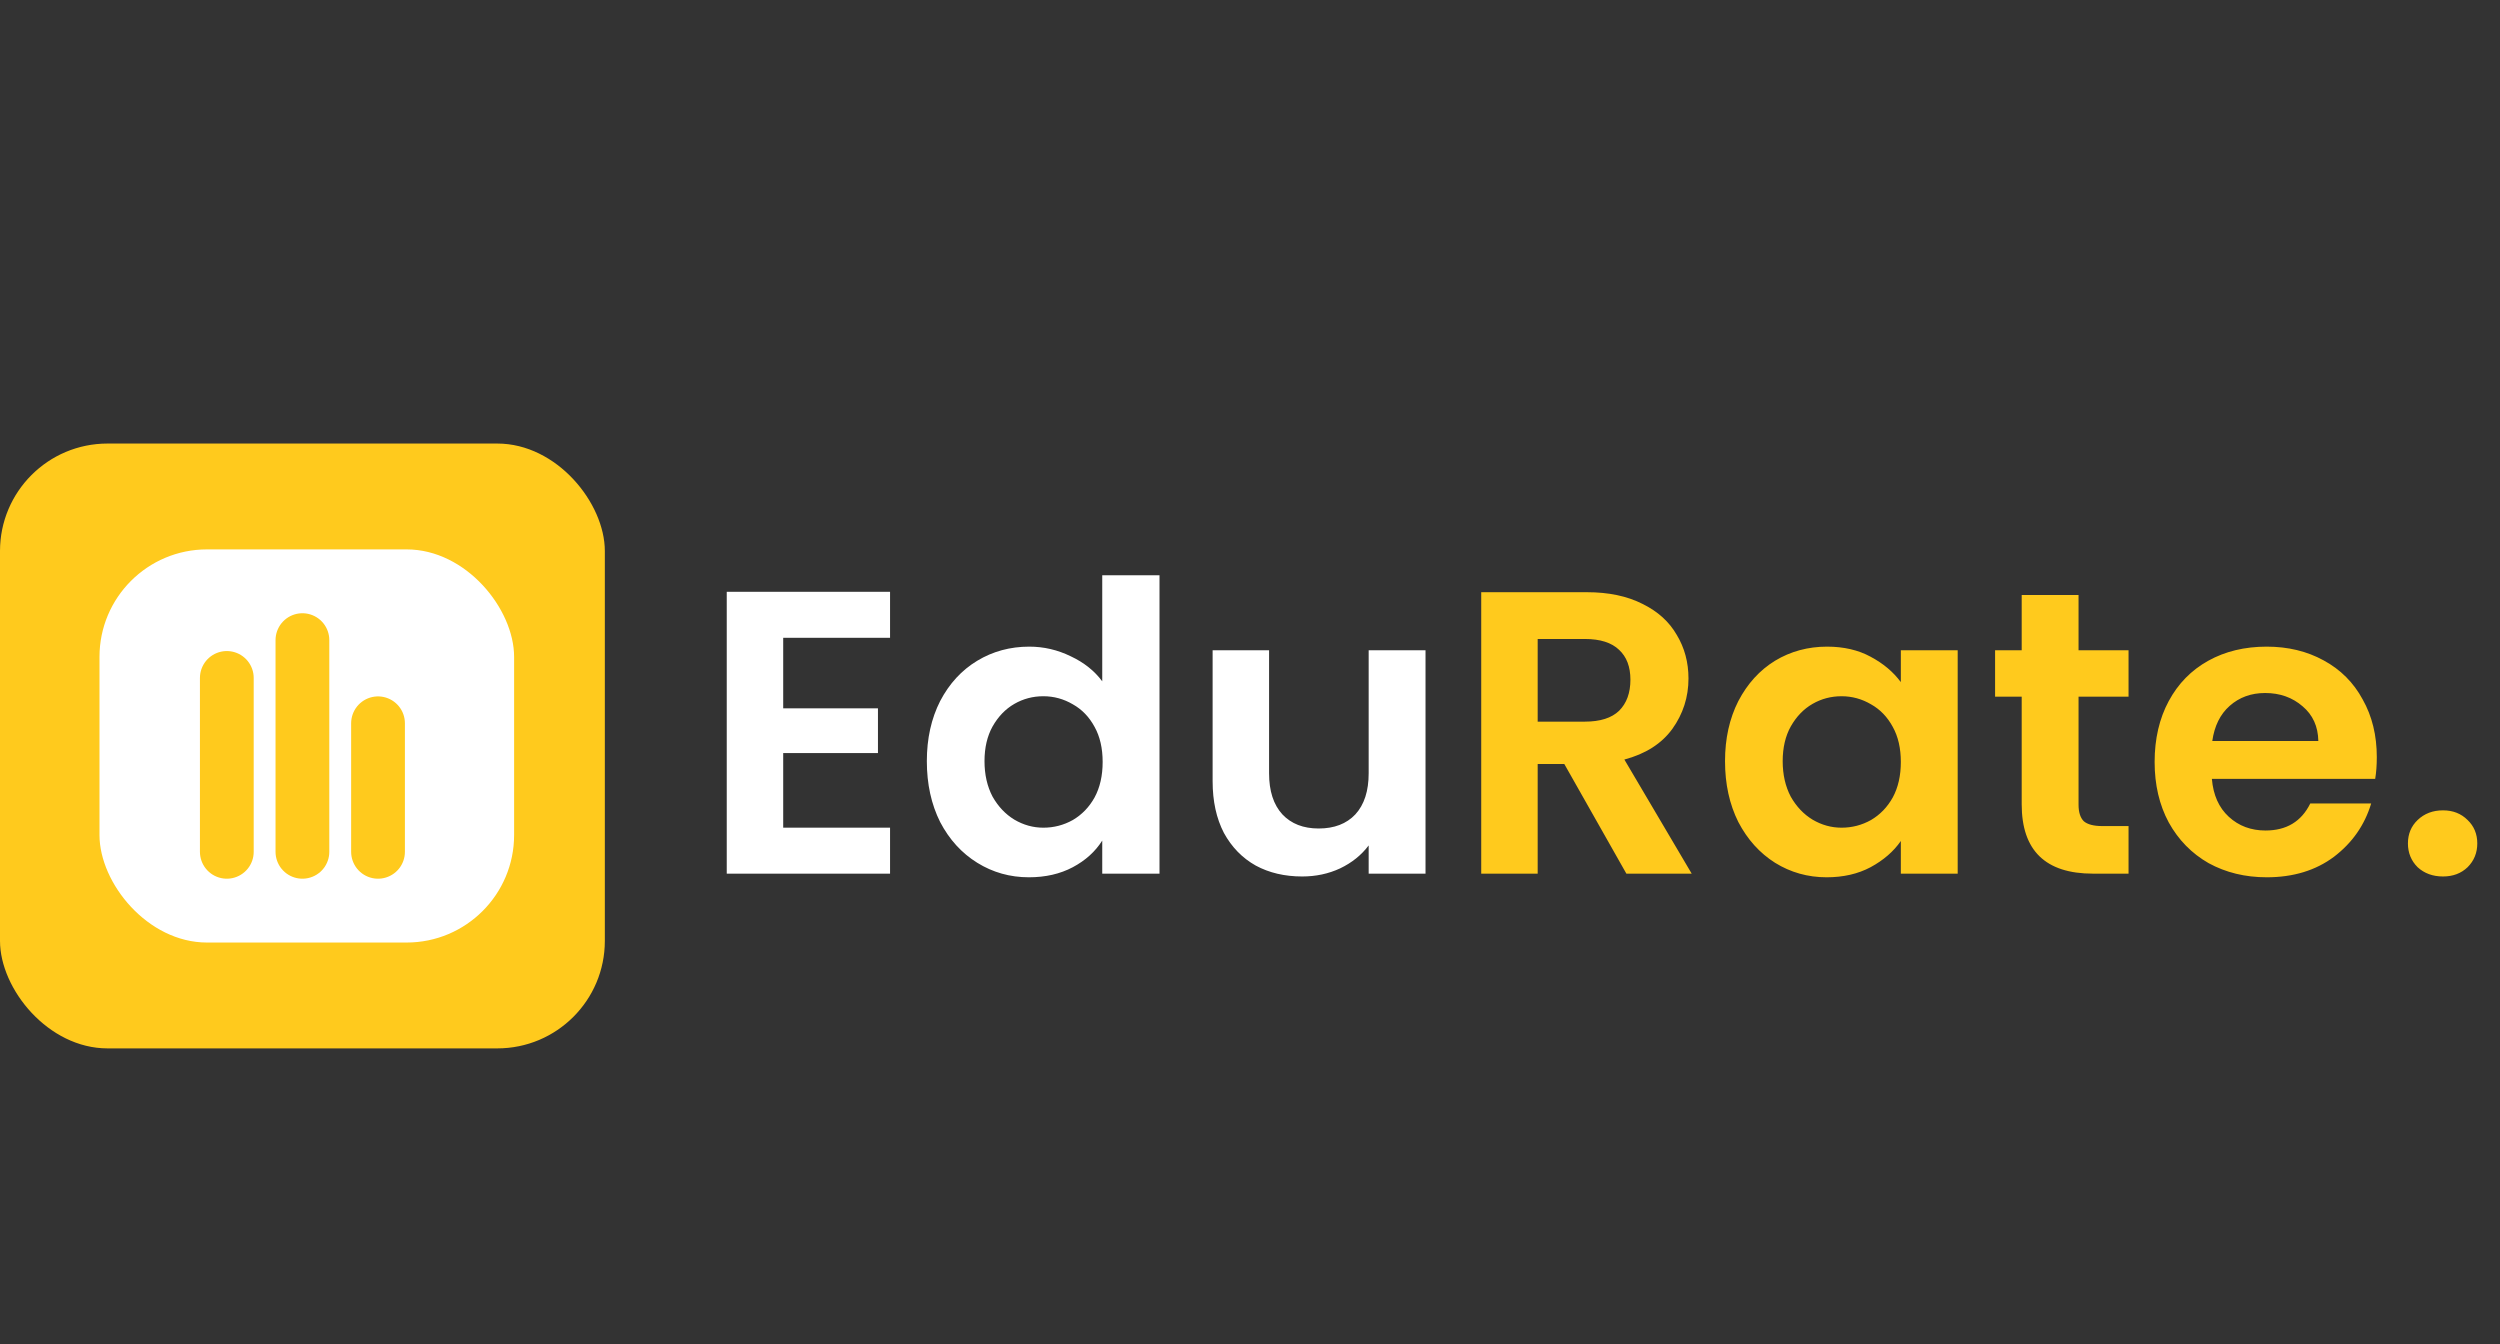 <svg width="186" height="100" viewBox="0 0 186 100" fill="none" xmlns="http://www.w3.org/2000/svg">
<rect x="0" y="0" width="186" height="100" fill="#333333" stroke="none"/>
<path d="M58.27 47.45V52.7H65.32V56.03H58.27V61.58H66.22V65H54.07V44.03H66.22V47.45H58.27ZM68.957 56.63C68.957 54.95 69.287 53.46 69.947 52.16C70.627 50.86 71.547 49.86 72.707 49.16C73.867 48.46 75.157 48.11 76.577 48.11C77.657 48.11 78.687 48.35 79.667 48.83C80.647 49.29 81.427 49.91 82.007 50.69V42.8H86.267V65H82.007V62.54C81.487 63.36 80.757 64.02 79.817 64.52C78.877 65.02 77.787 65.27 76.547 65.27C75.147 65.27 73.867 64.91 72.707 64.19C71.547 63.47 70.627 62.46 69.947 61.16C69.287 59.84 68.957 58.33 68.957 56.63ZM82.037 56.69C82.037 55.67 81.837 54.8 81.437 54.08C81.037 53.34 80.497 52.78 79.817 52.4C79.137 52 78.407 51.8 77.627 51.8C76.847 51.8 76.127 51.99 75.467 52.37C74.807 52.75 74.267 53.31 73.847 54.05C73.447 54.77 73.247 55.63 73.247 56.63C73.247 57.63 73.447 58.51 73.847 59.27C74.267 60.01 74.807 60.58 75.467 60.98C76.147 61.38 76.867 61.58 77.627 61.58C78.407 61.58 79.137 61.39 79.817 61.01C80.497 60.61 81.037 60.05 81.437 59.33C81.837 58.59 82.037 57.71 82.037 56.69ZM106.059 48.38V65H101.829V62.9C101.289 63.62 100.579 64.19 99.699 64.61C98.839 65.01 97.899 65.21 96.879 65.21C95.579 65.21 94.429 64.94 93.429 64.4C92.429 63.84 91.639 63.03 91.059 61.97C90.499 60.89 90.219 59.61 90.219 58.13V48.38H94.419V57.53C94.419 58.85 94.749 59.87 95.409 60.59C96.069 61.29 96.969 61.64 98.109 61.64C99.269 61.64 100.179 61.29 100.839 60.59C101.499 59.87 101.829 58.85 101.829 57.53V48.38H106.059Z" fill="white"/>
<path d="M121.003 65L116.383 56.84H114.403V65H110.203V44.06H118.063C119.683 44.06 121.063 44.35 122.203 44.93C123.343 45.49 124.193 46.26 124.753 47.24C125.333 48.2 125.623 49.28 125.623 50.48C125.623 51.86 125.223 53.11 124.423 54.23C123.623 55.33 122.433 56.09 120.853 56.51L125.863 65H121.003ZM114.403 53.69H117.913C119.053 53.69 119.903 53.42 120.463 52.88C121.023 52.32 121.303 51.55 121.303 50.57C121.303 49.61 121.023 48.87 120.463 48.35C119.903 47.81 119.053 47.54 117.913 47.54H114.403V53.69ZM128.342 56.63C128.342 54.95 128.672 53.46 129.332 52.16C130.012 50.86 130.922 49.86 132.062 49.16C133.222 48.46 134.512 48.11 135.932 48.11C137.172 48.11 138.252 48.36 139.172 48.86C140.112 49.36 140.862 49.99 141.422 50.75V48.38H145.652V65H141.422V62.57C140.882 63.35 140.132 64 139.172 64.52C138.232 65.02 137.142 65.27 135.902 65.27C134.502 65.27 133.222 64.91 132.062 64.19C130.922 63.47 130.012 62.46 129.332 61.16C128.672 59.84 128.342 58.33 128.342 56.63ZM141.422 56.69C141.422 55.67 141.222 54.8 140.822 54.08C140.422 53.34 139.882 52.78 139.202 52.4C138.522 52 137.792 51.8 137.012 51.8C136.232 51.8 135.512 51.99 134.852 52.37C134.192 52.75 133.652 53.31 133.232 54.05C132.832 54.77 132.632 55.63 132.632 56.63C132.632 57.63 132.832 58.51 133.232 59.27C133.652 60.01 134.192 60.58 134.852 60.98C135.532 61.38 136.252 61.58 137.012 61.58C137.792 61.58 138.522 61.39 139.202 61.01C139.882 60.61 140.422 60.05 140.822 59.33C141.222 58.59 141.422 57.71 141.422 56.69ZM154.644 51.83V59.87C154.644 60.43 154.774 60.84 155.034 61.1C155.314 61.34 155.774 61.46 156.414 61.46H158.364V65H155.724C152.184 65 150.414 63.28 150.414 59.84V51.83H148.434V48.38H150.414V44.27H154.644V48.38H158.364V51.83H154.644ZM176.834 56.33C176.834 56.93 176.794 57.47 176.714 57.95H164.564C164.664 59.15 165.084 60.09 165.824 60.77C166.564 61.45 167.474 61.79 168.554 61.79C170.114 61.79 171.224 61.12 171.884 59.78H176.414C175.934 61.38 175.014 62.7 173.654 63.74C172.294 64.76 170.624 65.27 168.644 65.27C167.044 65.27 165.604 64.92 164.324 64.22C163.064 63.5 162.074 62.49 161.354 61.19C160.654 59.89 160.304 58.39 160.304 56.69C160.304 54.97 160.654 53.46 161.354 52.16C162.054 50.86 163.034 49.86 164.294 49.16C165.554 48.46 167.004 48.11 168.644 48.11C170.224 48.11 171.634 48.45 172.874 49.13C174.134 49.81 175.104 50.78 175.784 52.04C176.484 53.28 176.834 54.71 176.834 56.33ZM172.484 55.13C172.464 54.05 172.074 53.19 171.314 52.55C170.554 51.89 169.624 51.56 168.524 51.56C167.484 51.56 166.604 51.88 165.884 52.52C165.184 53.14 164.754 54.01 164.594 55.13H172.484ZM181.76 65.21C181 65.21 180.37 64.98 179.87 64.52C179.39 64.04 179.15 63.45 179.15 62.75C179.15 62.05 179.39 61.47 179.87 61.01C180.37 60.53 181 60.29 181.76 60.29C182.5 60.29 183.11 60.53 183.59 61.01C184.07 61.47 184.31 62.05 184.31 62.75C184.31 63.45 184.07 64.04 183.59 64.52C183.11 64.98 182.5 65.21 181.76 65.21Z" fill="#FFCA1D"/>
<rect y="33" width="45" height="45" rx="8" fill="#FFCA1D"/>
<rect x="7.402" y="40.875" width="30.848" height="29.25" rx="8" fill="white"/>
<path d="M22.5 47.625V63.375" stroke="#FFCA1D" stroke-width="4" stroke-linecap="round"/>
<path d="M16.875 50.438L16.875 63.375" stroke="#FFCA1D" stroke-width="4" stroke-linecap="round"/>
<path d="M28.125 53.812V63.375" stroke="#FFCA1D" stroke-width="4" stroke-linecap="round"/>
</svg>
